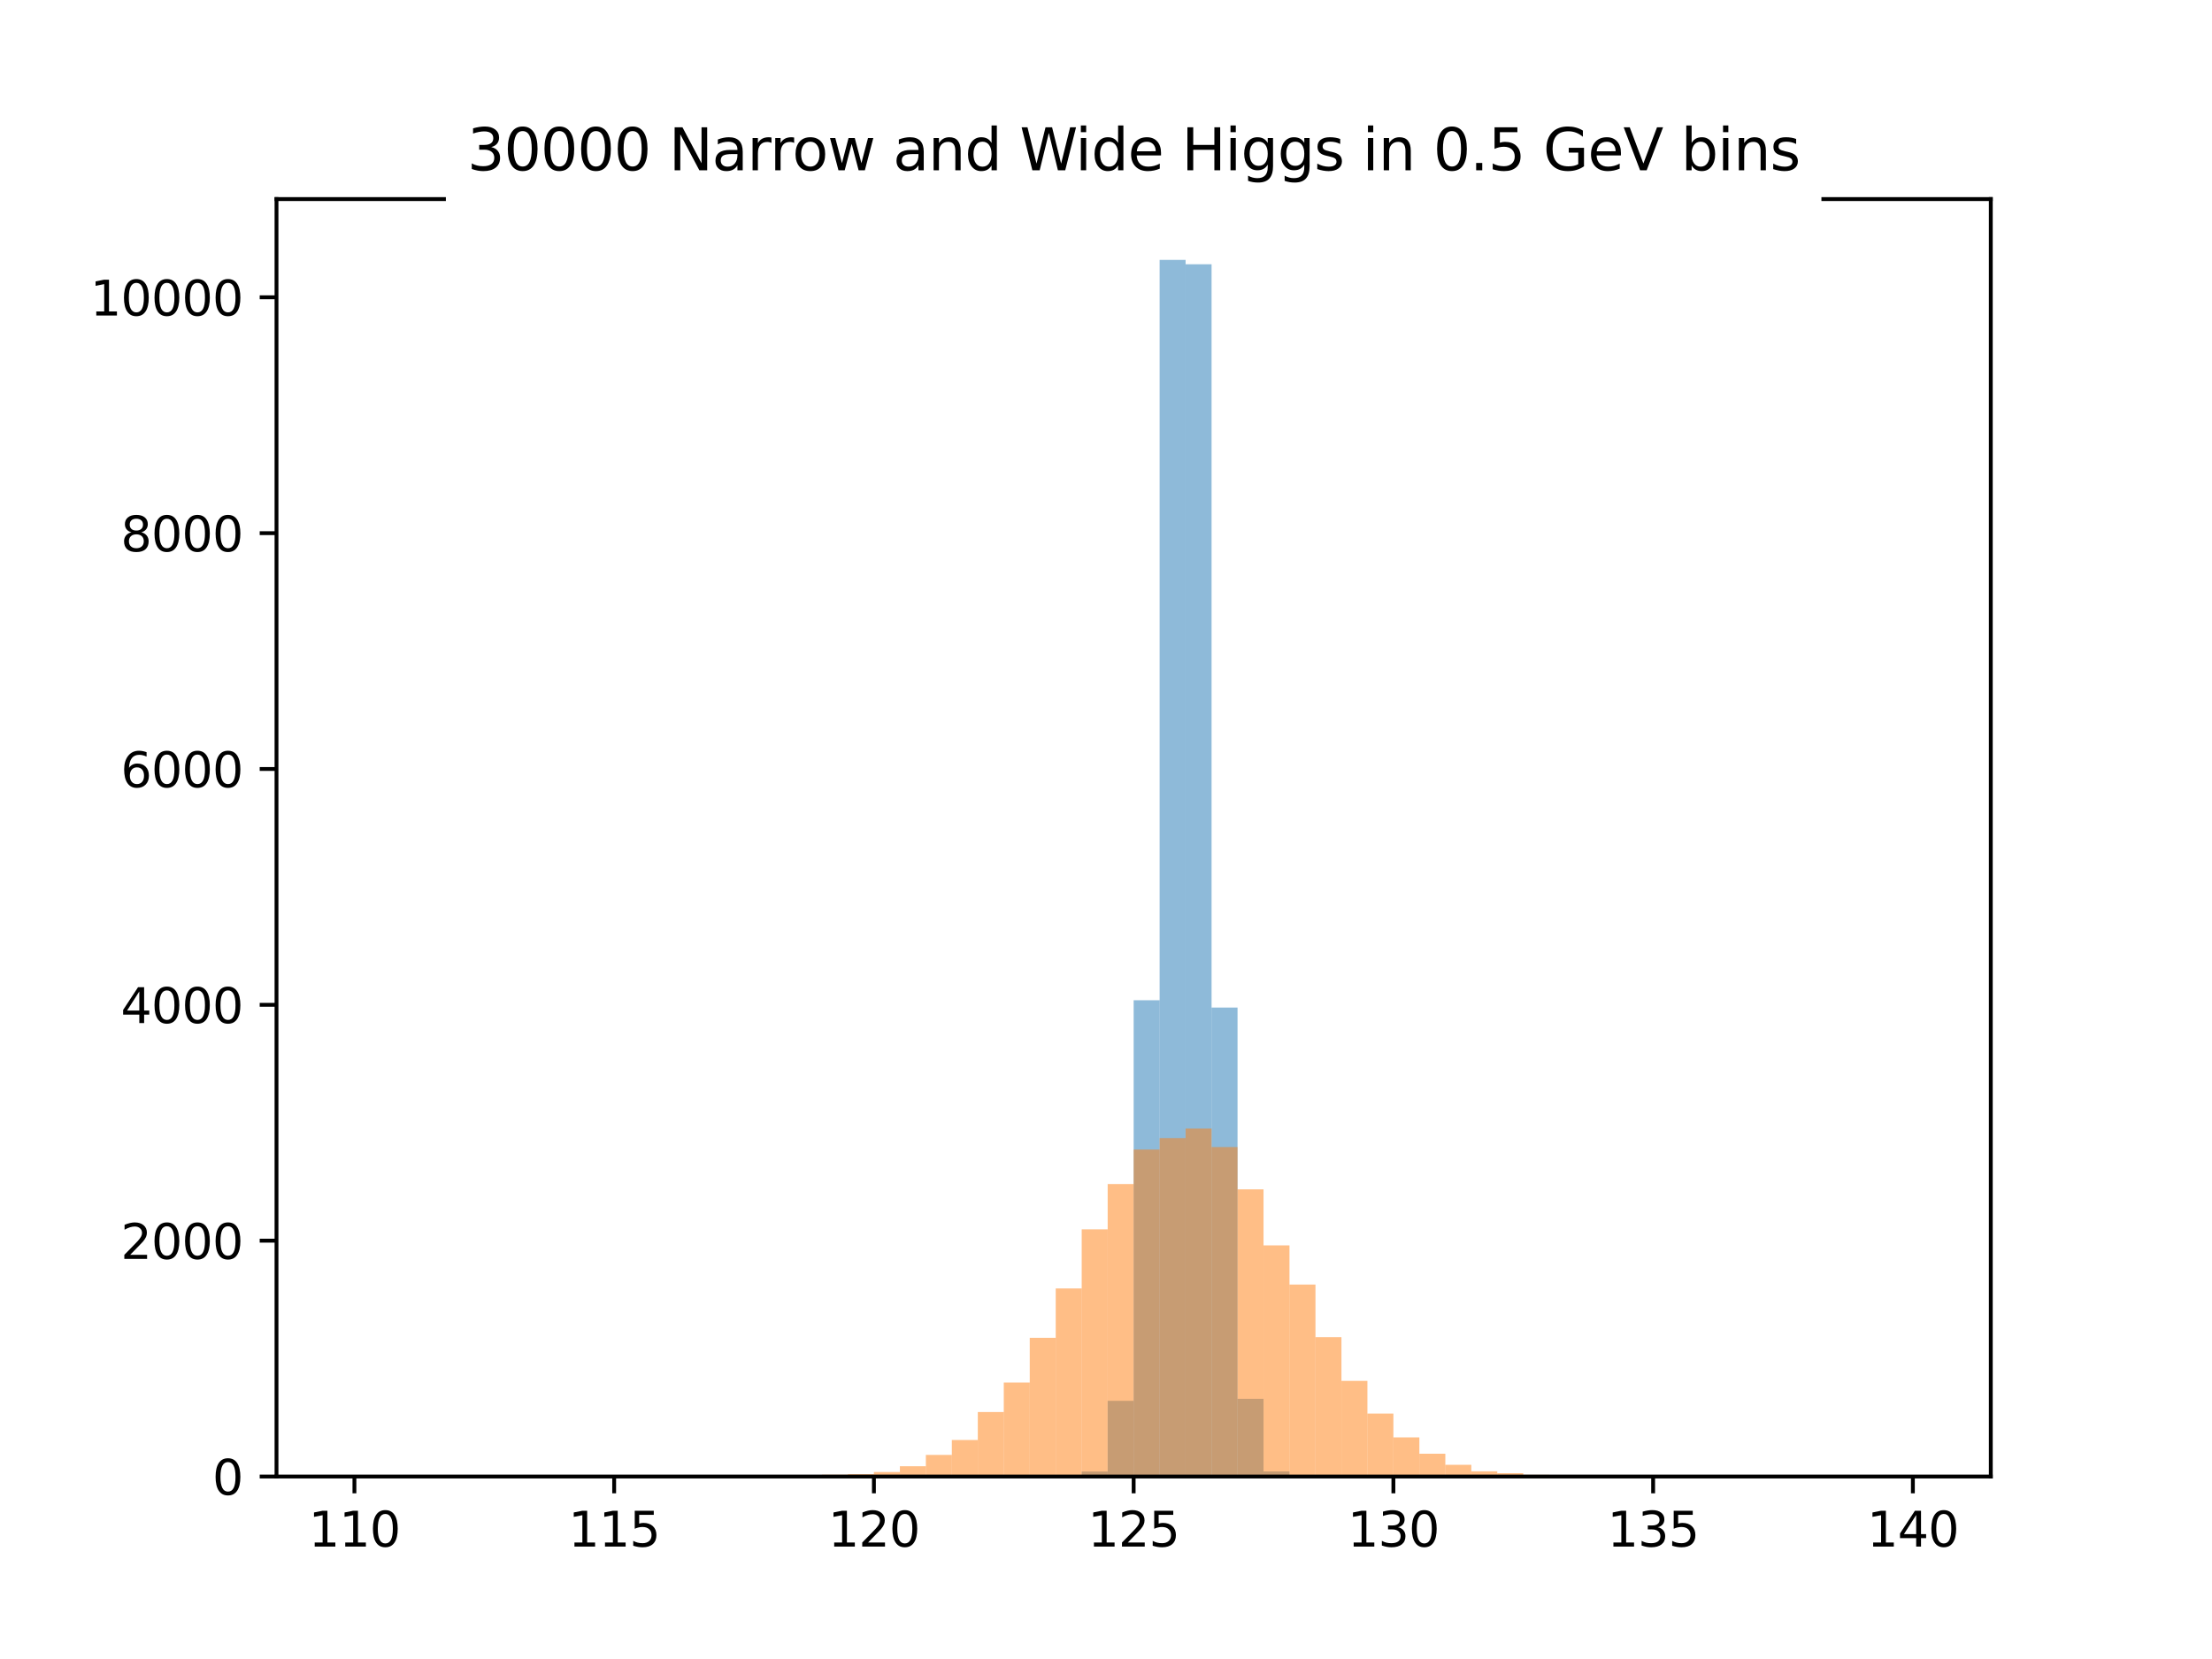 <?xml version="1.0" encoding="utf-8" standalone="no"?>
<!DOCTYPE svg PUBLIC "-//W3C//DTD SVG 1.1//EN"
  "http://www.w3.org/Graphics/SVG/1.1/DTD/svg11.dtd">
<svg xmlns:xlink="http://www.w3.org/1999/xlink" width="460.8pt" height="345.6pt" viewBox="0 0 460.8 345.6" xmlns="http://www.w3.org/2000/svg" version="1.1">
 <defs>
  <style type="text/css">*{stroke-linejoin: round; stroke-linecap: butt}</style>
 </defs>
 <g id="figure_1">
  <g id="patch_1">
   <path d="M 0 345.6 
L 460.8 345.6 
L 460.8 0 
L 0 0 
z
" style="fill: #ffffff"/>
  </g>
  <g id="axes_1">
   <g id="patch_2">
    <path d="M 57.6 307.584 
L 414.72 307.584 
L 414.72 41.472 
L 57.6 41.472 
z
" style="fill: #ffffff"/>
   </g>
   <g id="patch_3">
    <path d="M 73.833 307.584 
L 79.244 307.584 
L 79.244 307.584 
L 73.833 307.584 
z
" clip-path="url(#p33185f71fb)" style="fill: #1f77b4; opacity: 0.5"/>
   </g>
   <g id="patch_4">
    <path d="M 79.244 307.584 
L 84.655 307.584 
L 84.655 307.584 
L 79.244 307.584 
z
" clip-path="url(#p33185f71fb)" style="fill: #1f77b4; opacity: 0.5"/>
   </g>
   <g id="patch_5">
    <path d="M 84.655 307.584 
L 90.065 307.584 
L 90.065 307.584 
L 84.655 307.584 
z
" clip-path="url(#p33185f71fb)" style="fill: #1f77b4; opacity: 0.5"/>
   </g>
   <g id="patch_6">
    <path d="M 90.065 307.584 
L 95.476 307.584 
L 95.476 307.584 
L 90.065 307.584 
z
" clip-path="url(#p33185f71fb)" style="fill: #1f77b4; opacity: 0.5"/>
   </g>
   <g id="patch_7">
    <path d="M 95.476 307.584 
L 100.887 307.584 
L 100.887 307.584 
L 95.476 307.584 
z
" clip-path="url(#p33185f71fb)" style="fill: #1f77b4; opacity: 0.5"/>
   </g>
   <g id="patch_8">
    <path d="M 100.887 307.584 
L 106.298 307.584 
L 106.298 307.584 
L 100.887 307.584 
z
" clip-path="url(#p33185f71fb)" style="fill: #1f77b4; opacity: 0.5"/>
   </g>
   <g id="patch_9">
    <path d="M 106.298 307.584 
L 111.709 307.584 
L 111.709 307.584 
L 106.298 307.584 
z
" clip-path="url(#p33185f71fb)" style="fill: #1f77b4; opacity: 0.5"/>
   </g>
   <g id="patch_10">
    <path d="M 111.709 307.584 
L 117.12 307.584 
L 117.12 307.584 
L 111.709 307.584 
z
" clip-path="url(#p33185f71fb)" style="fill: #1f77b4; opacity: 0.5"/>
   </g>
   <g id="patch_11">
    <path d="M 117.12 307.584 
L 122.531 307.584 
L 122.531 307.584 
L 117.12 307.584 
z
" clip-path="url(#p33185f71fb)" style="fill: #1f77b4; opacity: 0.5"/>
   </g>
   <g id="patch_12">
    <path d="M 122.531 307.584 
L 127.942 307.584 
L 127.942 307.584 
L 122.531 307.584 
z
" clip-path="url(#p33185f71fb)" style="fill: #1f77b4; opacity: 0.5"/>
   </g>
   <g id="patch_13">
    <path d="M 127.942 307.584 
L 133.353 307.584 
L 133.353 307.584 
L 127.942 307.584 
z
" clip-path="url(#p33185f71fb)" style="fill: #1f77b4; opacity: 0.5"/>
   </g>
   <g id="patch_14">
    <path d="M 133.353 307.584 
L 138.764 307.584 
L 138.764 307.584 
L 133.353 307.584 
z
" clip-path="url(#p33185f71fb)" style="fill: #1f77b4; opacity: 0.5"/>
   </g>
   <g id="patch_15">
    <path d="M 138.764 307.584 
L 144.175 307.584 
L 144.175 307.584 
L 138.764 307.584 
z
" clip-path="url(#p33185f71fb)" style="fill: #1f77b4; opacity: 0.5"/>
   </g>
   <g id="patch_16">
    <path d="M 144.175 307.584 
L 149.585 307.584 
L 149.585 307.584 
L 144.175 307.584 
z
" clip-path="url(#p33185f71fb)" style="fill: #1f77b4; opacity: 0.5"/>
   </g>
   <g id="patch_17">
    <path d="M 149.585 307.584 
L 154.996 307.584 
L 154.996 307.584 
L 149.585 307.584 
z
" clip-path="url(#p33185f71fb)" style="fill: #1f77b4; opacity: 0.5"/>
   </g>
   <g id="patch_18">
    <path d="M 154.996 307.584 
L 160.407 307.584 
L 160.407 307.584 
L 154.996 307.584 
z
" clip-path="url(#p33185f71fb)" style="fill: #1f77b4; opacity: 0.5"/>
   </g>
   <g id="patch_19">
    <path d="M 160.407 307.584 
L 165.818 307.584 
L 165.818 307.584 
L 160.407 307.584 
z
" clip-path="url(#p33185f71fb)" style="fill: #1f77b4; opacity: 0.5"/>
   </g>
   <g id="patch_20">
    <path d="M 165.818 307.584 
L 171.229 307.584 
L 171.229 307.584 
L 165.818 307.584 
z
" clip-path="url(#p33185f71fb)" style="fill: #1f77b4; opacity: 0.5"/>
   </g>
   <g id="patch_21">
    <path d="M 171.229 307.584 
L 176.64 307.584 
L 176.64 307.584 
L 171.229 307.584 
z
" clip-path="url(#p33185f71fb)" style="fill: #1f77b4; opacity: 0.5"/>
   </g>
   <g id="patch_22">
    <path d="M 176.64 307.584 
L 182.051 307.584 
L 182.051 307.584 
L 176.64 307.584 
z
" clip-path="url(#p33185f71fb)" style="fill: #1f77b4; opacity: 0.5"/>
   </g>
   <g id="patch_23">
    <path d="M 182.051 307.584 
L 187.462 307.584 
L 187.462 307.584 
L 182.051 307.584 
z
" clip-path="url(#p33185f71fb)" style="fill: #1f77b4; opacity: 0.5"/>
   </g>
   <g id="patch_24">
    <path d="M 187.462 307.584 
L 192.873 307.584 
L 192.873 307.584 
L 187.462 307.584 
z
" clip-path="url(#p33185f71fb)" style="fill: #1f77b4; opacity: 0.5"/>
   </g>
   <g id="patch_25">
    <path d="M 192.873 307.584 
L 198.284 307.584 
L 198.284 307.584 
L 192.873 307.584 
z
" clip-path="url(#p33185f71fb)" style="fill: #1f77b4; opacity: 0.5"/>
   </g>
   <g id="patch_26">
    <path d="M 198.284 307.584 
L 203.695 307.584 
L 203.695 307.584 
L 198.284 307.584 
z
" clip-path="url(#p33185f71fb)" style="fill: #1f77b4; opacity: 0.5"/>
   </g>
   <g id="patch_27">
    <path d="M 203.695 307.584 
L 209.105 307.584 
L 209.105 307.584 
L 203.695 307.584 
z
" clip-path="url(#p33185f71fb)" style="fill: #1f77b4; opacity: 0.5"/>
   </g>
   <g id="patch_28">
    <path d="M 209.105 307.584 
L 214.516 307.584 
L 214.516 307.584 
L 209.105 307.584 
z
" clip-path="url(#p33185f71fb)" style="fill: #1f77b4; opacity: 0.5"/>
   </g>
   <g id="patch_29">
    <path d="M 214.516 307.584 
L 219.927 307.584 
L 219.927 307.584 
L 214.516 307.584 
z
" clip-path="url(#p33185f71fb)" style="fill: #1f77b4; opacity: 0.5"/>
   </g>
   <g id="patch_30">
    <path d="M 219.927 307.584 
L 225.338 307.584 
L 225.338 307.584 
L 219.927 307.584 
z
" clip-path="url(#p33185f71fb)" style="fill: #1f77b4; opacity: 0.5"/>
   </g>
   <g id="patch_31">
    <path d="M 225.338 307.584 
L 230.749 307.584 
L 230.749 306.552 
L 225.338 306.552 
z
" clip-path="url(#p33185f71fb)" style="fill: #1f77b4; opacity: 0.5"/>
   </g>
   <g id="patch_32">
    <path d="M 230.749 307.584 
L 236.16 307.584 
L 236.16 291.813 
L 230.749 291.813 
z
" clip-path="url(#p33185f71fb)" style="fill: #1f77b4; opacity: 0.5"/>
   </g>
   <g id="patch_33">
    <path d="M 236.16 307.584 
L 241.571 307.584 
L 241.571 208.365 
L 236.16 208.365 
z
" clip-path="url(#p33185f71fb)" style="fill: #1f77b4; opacity: 0.5"/>
   </g>
   <g id="patch_34">
    <path d="M 241.571 307.584 
L 246.982 307.584 
L 246.982 54.144 
L 241.571 54.144 
z
" clip-path="url(#p33185f71fb)" style="fill: #1f77b4; opacity: 0.5"/>
   </g>
   <g id="patch_35">
    <path d="M 246.982 307.584 
L 252.393 307.584 
L 252.393 55.053 
L 246.982 55.053 
z
" clip-path="url(#p33185f71fb)" style="fill: #1f77b4; opacity: 0.5"/>
   </g>
   <g id="patch_36">
    <path d="M 252.393 307.584 
L 257.804 307.584 
L 257.804 209.888 
L 252.393 209.888 
z
" clip-path="url(#p33185f71fb)" style="fill: #1f77b4; opacity: 0.5"/>
   </g>
   <g id="patch_37">
    <path d="M 257.804 307.584 
L 263.215 307.584 
L 263.215 291.395 
L 257.804 291.395 
z
" clip-path="url(#p33185f71fb)" style="fill: #1f77b4; opacity: 0.5"/>
   </g>
   <g id="patch_38">
    <path d="M 263.215 307.584 
L 268.625 307.584 
L 268.625 306.528 
L 263.215 306.528 
z
" clip-path="url(#p33185f71fb)" style="fill: #1f77b4; opacity: 0.5"/>
   </g>
   <g id="patch_39">
    <path d="M 268.625 307.584 
L 274.036 307.584 
L 274.036 307.559 
L 268.625 307.559 
z
" clip-path="url(#p33185f71fb)" style="fill: #1f77b4; opacity: 0.5"/>
   </g>
   <g id="patch_40">
    <path d="M 274.036 307.584 
L 279.447 307.584 
L 279.447 307.584 
L 274.036 307.584 
z
" clip-path="url(#p33185f71fb)" style="fill: #1f77b4; opacity: 0.5"/>
   </g>
   <g id="patch_41">
    <path d="M 279.447 307.584 
L 284.858 307.584 
L 284.858 307.584 
L 279.447 307.584 
z
" clip-path="url(#p33185f71fb)" style="fill: #1f77b4; opacity: 0.5"/>
   </g>
   <g id="patch_42">
    <path d="M 284.858 307.584 
L 290.269 307.584 
L 290.269 307.584 
L 284.858 307.584 
z
" clip-path="url(#p33185f71fb)" style="fill: #1f77b4; opacity: 0.5"/>
   </g>
   <g id="patch_43">
    <path d="M 290.269 307.584 
L 295.68 307.584 
L 295.68 307.584 
L 290.269 307.584 
z
" clip-path="url(#p33185f71fb)" style="fill: #1f77b4; opacity: 0.5"/>
   </g>
   <g id="patch_44">
    <path d="M 295.68 307.584 
L 301.091 307.584 
L 301.091 307.584 
L 295.68 307.584 
z
" clip-path="url(#p33185f71fb)" style="fill: #1f77b4; opacity: 0.5"/>
   </g>
   <g id="patch_45">
    <path d="M 301.091 307.584 
L 306.502 307.584 
L 306.502 307.584 
L 301.091 307.584 
z
" clip-path="url(#p33185f71fb)" style="fill: #1f77b4; opacity: 0.5"/>
   </g>
   <g id="patch_46">
    <path d="M 306.502 307.584 
L 311.913 307.584 
L 311.913 307.584 
L 306.502 307.584 
z
" clip-path="url(#p33185f71fb)" style="fill: #1f77b4; opacity: 0.5"/>
   </g>
   <g id="patch_47">
    <path d="M 311.913 307.584 
L 317.324 307.584 
L 317.324 307.584 
L 311.913 307.584 
z
" clip-path="url(#p33185f71fb)" style="fill: #1f77b4; opacity: 0.5"/>
   </g>
   <g id="patch_48">
    <path d="M 317.324 307.584 
L 322.735 307.584 
L 322.735 307.584 
L 317.324 307.584 
z
" clip-path="url(#p33185f71fb)" style="fill: #1f77b4; opacity: 0.5"/>
   </g>
   <g id="patch_49">
    <path d="M 322.735 307.584 
L 328.145 307.584 
L 328.145 307.584 
L 322.735 307.584 
z
" clip-path="url(#p33185f71fb)" style="fill: #1f77b4; opacity: 0.5"/>
   </g>
   <g id="patch_50">
    <path d="M 328.145 307.584 
L 333.556 307.584 
L 333.556 307.584 
L 328.145 307.584 
z
" clip-path="url(#p33185f71fb)" style="fill: #1f77b4; opacity: 0.5"/>
   </g>
   <g id="patch_51">
    <path d="M 333.556 307.584 
L 338.967 307.584 
L 338.967 307.584 
L 333.556 307.584 
z
" clip-path="url(#p33185f71fb)" style="fill: #1f77b4; opacity: 0.5"/>
   </g>
   <g id="patch_52">
    <path d="M 338.967 307.584 
L 344.378 307.584 
L 344.378 307.584 
L 338.967 307.584 
z
" clip-path="url(#p33185f71fb)" style="fill: #1f77b4; opacity: 0.5"/>
   </g>
   <g id="patch_53">
    <path d="M 344.378 307.584 
L 349.789 307.584 
L 349.789 307.584 
L 344.378 307.584 
z
" clip-path="url(#p33185f71fb)" style="fill: #1f77b4; opacity: 0.5"/>
   </g>
   <g id="patch_54">
    <path d="M 349.789 307.584 
L 355.2 307.584 
L 355.2 307.584 
L 349.789 307.584 
z
" clip-path="url(#p33185f71fb)" style="fill: #1f77b4; opacity: 0.5"/>
   </g>
   <g id="patch_55">
    <path d="M 355.2 307.584 
L 360.611 307.584 
L 360.611 307.584 
L 355.2 307.584 
z
" clip-path="url(#p33185f71fb)" style="fill: #1f77b4; opacity: 0.5"/>
   </g>
   <g id="patch_56">
    <path d="M 360.611 307.584 
L 366.022 307.584 
L 366.022 307.584 
L 360.611 307.584 
z
" clip-path="url(#p33185f71fb)" style="fill: #1f77b4; opacity: 0.5"/>
   </g>
   <g id="patch_57">
    <path d="M 366.022 307.584 
L 371.433 307.584 
L 371.433 307.584 
L 366.022 307.584 
z
" clip-path="url(#p33185f71fb)" style="fill: #1f77b4; opacity: 0.5"/>
   </g>
   <g id="patch_58">
    <path d="M 371.433 307.584 
L 376.844 307.584 
L 376.844 307.584 
L 371.433 307.584 
z
" clip-path="url(#p33185f71fb)" style="fill: #1f77b4; opacity: 0.5"/>
   </g>
   <g id="patch_59">
    <path d="M 376.844 307.584 
L 382.255 307.584 
L 382.255 307.584 
L 376.844 307.584 
z
" clip-path="url(#p33185f71fb)" style="fill: #1f77b4; opacity: 0.5"/>
   </g>
   <g id="patch_60">
    <path d="M 382.255 307.584 
L 387.665 307.584 
L 387.665 307.584 
L 382.255 307.584 
z
" clip-path="url(#p33185f71fb)" style="fill: #1f77b4; opacity: 0.5"/>
   </g>
   <g id="patch_61">
    <path d="M 387.665 307.584 
L 393.076 307.584 
L 393.076 307.584 
L 387.665 307.584 
z
" clip-path="url(#p33185f71fb)" style="fill: #1f77b4; opacity: 0.5"/>
   </g>
   <g id="patch_62">
    <path d="M 393.076 307.584 
L 398.487 307.584 
L 398.487 307.584 
L 393.076 307.584 
z
" clip-path="url(#p33185f71fb)" style="fill: #1f77b4; opacity: 0.5"/>
   </g>
   <g id="patch_63">
    <path d="M 73.833 307.584 
L 79.244 307.584 
L 79.244 307.584 
L 73.833 307.584 
z
" clip-path="url(#p33185f71fb)" style="fill: #ff7f0e; opacity: 0.5"/>
   </g>
   <g id="patch_64">
    <path d="M 79.244 307.584 
L 84.655 307.584 
L 84.655 307.584 
L 79.244 307.584 
z
" clip-path="url(#p33185f71fb)" style="fill: #ff7f0e; opacity: 0.5"/>
   </g>
   <g id="patch_65">
    <path d="M 84.655 307.584 
L 90.065 307.584 
L 90.065 307.584 
L 84.655 307.584 
z
" clip-path="url(#p33185f71fb)" style="fill: #ff7f0e; opacity: 0.5"/>
   </g>
   <g id="patch_66">
    <path d="M 90.065 307.584 
L 95.476 307.584 
L 95.476 307.584 
L 90.065 307.584 
z
" clip-path="url(#p33185f71fb)" style="fill: #ff7f0e; opacity: 0.5"/>
   </g>
   <g id="patch_67">
    <path d="M 95.476 307.584 
L 100.887 307.584 
L 100.887 307.584 
L 95.476 307.584 
z
" clip-path="url(#p33185f71fb)" style="fill: #ff7f0e; opacity: 0.5"/>
   </g>
   <g id="patch_68">
    <path d="M 100.887 307.584 
L 106.298 307.584 
L 106.298 307.584 
L 100.887 307.584 
z
" clip-path="url(#p33185f71fb)" style="fill: #ff7f0e; opacity: 0.5"/>
   </g>
   <g id="patch_69">
    <path d="M 106.298 307.584 
L 111.709 307.584 
L 111.709 307.584 
L 106.298 307.584 
z
" clip-path="url(#p33185f71fb)" style="fill: #ff7f0e; opacity: 0.5"/>
   </g>
   <g id="patch_70">
    <path d="M 111.709 307.584 
L 117.12 307.584 
L 117.12 307.584 
L 111.709 307.584 
z
" clip-path="url(#p33185f71fb)" style="fill: #ff7f0e; opacity: 0.5"/>
   </g>
   <g id="patch_71">
    <path d="M 117.12 307.584 
L 122.531 307.584 
L 122.531 307.584 
L 117.12 307.584 
z
" clip-path="url(#p33185f71fb)" style="fill: #ff7f0e; opacity: 0.5"/>
   </g>
   <g id="patch_72">
    <path d="M 122.531 307.584 
L 127.942 307.584 
L 127.942 307.584 
L 122.531 307.584 
z
" clip-path="url(#p33185f71fb)" style="fill: #ff7f0e; opacity: 0.5"/>
   </g>
   <g id="patch_73">
    <path d="M 127.942 307.584 
L 133.353 307.584 
L 133.353 307.584 
L 127.942 307.584 
z
" clip-path="url(#p33185f71fb)" style="fill: #ff7f0e; opacity: 0.5"/>
   </g>
   <g id="patch_74">
    <path d="M 133.353 307.584 
L 138.764 307.584 
L 138.764 307.584 
L 133.353 307.584 
z
" clip-path="url(#p33185f71fb)" style="fill: #ff7f0e; opacity: 0.5"/>
   </g>
   <g id="patch_75">
    <path d="M 138.764 307.584 
L 144.175 307.584 
L 144.175 307.584 
L 138.764 307.584 
z
" clip-path="url(#p33185f71fb)" style="fill: #ff7f0e; opacity: 0.5"/>
   </g>
   <g id="patch_76">
    <path d="M 144.175 307.584 
L 149.585 307.584 
L 149.585 307.584 
L 144.175 307.584 
z
" clip-path="url(#p33185f71fb)" style="fill: #ff7f0e; opacity: 0.5"/>
   </g>
   <g id="patch_77">
    <path d="M 149.585 307.584 
L 154.996 307.584 
L 154.996 307.584 
L 149.585 307.584 
z
" clip-path="url(#p33185f71fb)" style="fill: #ff7f0e; opacity: 0.5"/>
   </g>
   <g id="patch_78">
    <path d="M 154.996 307.584 
L 160.407 307.584 
L 160.407 307.584 
L 154.996 307.584 
z
" clip-path="url(#p33185f71fb)" style="fill: #ff7f0e; opacity: 0.5"/>
   </g>
   <g id="patch_79">
    <path d="M 160.407 307.584 
L 165.818 307.584 
L 165.818 307.584 
L 160.407 307.584 
z
" clip-path="url(#p33185f71fb)" style="fill: #ff7f0e; opacity: 0.5"/>
   </g>
   <g id="patch_80">
    <path d="M 165.818 307.584 
L 171.229 307.584 
L 171.229 307.535 
L 165.818 307.535 
z
" clip-path="url(#p33185f71fb)" style="fill: #ff7f0e; opacity: 0.5"/>
   </g>
   <g id="patch_81">
    <path d="M 171.229 307.584 
L 176.64 307.584 
L 176.64 307.216 
L 171.229 307.216 
z
" clip-path="url(#p33185f71fb)" style="fill: #ff7f0e; opacity: 0.5"/>
   </g>
   <g id="patch_82">
    <path d="M 176.64 307.584 
L 182.051 307.584 
L 182.051 307.093 
L 176.64 307.093 
z
" clip-path="url(#p33185f71fb)" style="fill: #ff7f0e; opacity: 0.5"/>
   </g>
   <g id="patch_83">
    <path d="M 182.051 307.584 
L 187.462 307.584 
L 187.462 306.651 
L 182.051 306.651 
z
" clip-path="url(#p33185f71fb)" style="fill: #ff7f0e; opacity: 0.5"/>
   </g>
   <g id="patch_84">
    <path d="M 187.462 307.584 
L 192.873 307.584 
L 192.873 305.447 
L 187.462 305.447 
z
" clip-path="url(#p33185f71fb)" style="fill: #ff7f0e; opacity: 0.5"/>
   </g>
   <g id="patch_85">
    <path d="M 192.873 307.584 
L 198.284 307.584 
L 198.284 303.089 
L 192.873 303.089 
z
" clip-path="url(#p33185f71fb)" style="fill: #ff7f0e; opacity: 0.5"/>
   </g>
   <g id="patch_86">
    <path d="M 198.284 307.584 
L 203.695 307.584 
L 203.695 299.969 
L 198.284 299.969 
z
" clip-path="url(#p33185f71fb)" style="fill: #ff7f0e; opacity: 0.5"/>
   </g>
   <g id="patch_87">
    <path d="M 203.695 307.584 
L 209.105 307.584 
L 209.105 294.147 
L 203.695 294.147 
z
" clip-path="url(#p33185f71fb)" style="fill: #ff7f0e; opacity: 0.5"/>
   </g>
   <g id="patch_88">
    <path d="M 209.105 307.584 
L 214.516 307.584 
L 214.516 288.005 
L 209.105 288.005 
z
" clip-path="url(#p33185f71fb)" style="fill: #ff7f0e; opacity: 0.5"/>
   </g>
   <g id="patch_89">
    <path d="M 214.516 307.584 
L 219.927 307.584 
L 219.927 278.695 
L 214.516 278.695 
z
" clip-path="url(#p33185f71fb)" style="fill: #ff7f0e; opacity: 0.5"/>
   </g>
   <g id="patch_90">
    <path d="M 219.927 307.584 
L 225.338 307.584 
L 225.338 268.402 
L 219.927 268.402 
z
" clip-path="url(#p33185f71fb)" style="fill: #ff7f0e; opacity: 0.5"/>
   </g>
   <g id="patch_91">
    <path d="M 225.338 307.584 
L 230.749 307.584 
L 230.749 256.095 
L 225.338 256.095 
z
" clip-path="url(#p33185f71fb)" style="fill: #ff7f0e; opacity: 0.5"/>
   </g>
   <g id="patch_92">
    <path d="M 230.749 307.584 
L 236.16 307.584 
L 236.16 246.662 
L 230.749 246.662 
z
" clip-path="url(#p33185f71fb)" style="fill: #ff7f0e; opacity: 0.5"/>
   </g>
   <g id="patch_93">
    <path d="M 236.16 307.584 
L 241.571 307.584 
L 241.571 239.464 
L 236.16 239.464 
z
" clip-path="url(#p33185f71fb)" style="fill: #ff7f0e; opacity: 0.5"/>
   </g>
   <g id="patch_94">
    <path d="M 241.571 307.584 
L 246.982 307.584 
L 246.982 237.082 
L 241.571 237.082 
z
" clip-path="url(#p33185f71fb)" style="fill: #ff7f0e; opacity: 0.5"/>
   </g>
   <g id="patch_95">
    <path d="M 246.982 307.584 
L 252.393 307.584 
L 252.393 235.092 
L 246.982 235.092 
z
" clip-path="url(#p33185f71fb)" style="fill: #ff7f0e; opacity: 0.5"/>
   </g>
   <g id="patch_96">
    <path d="M 252.393 307.584 
L 257.804 307.584 
L 257.804 238.949 
L 252.393 238.949 
z
" clip-path="url(#p33185f71fb)" style="fill: #ff7f0e; opacity: 0.5"/>
   </g>
   <g id="patch_97">
    <path d="M 257.804 307.584 
L 263.215 307.584 
L 263.215 247.768 
L 257.804 247.768 
z
" clip-path="url(#p33185f71fb)" style="fill: #ff7f0e; opacity: 0.5"/>
   </g>
   <g id="patch_98">
    <path d="M 263.215 307.584 
L 268.625 307.584 
L 268.625 259.436 
L 263.215 259.436 
z
" clip-path="url(#p33185f71fb)" style="fill: #ff7f0e; opacity: 0.5"/>
   </g>
   <g id="patch_99">
    <path d="M 268.625 307.584 
L 274.036 307.584 
L 274.036 267.592 
L 268.625 267.592 
z
" clip-path="url(#p33185f71fb)" style="fill: #ff7f0e; opacity: 0.5"/>
   </g>
   <g id="patch_100">
    <path d="M 274.036 307.584 
L 279.447 307.584 
L 279.447 278.548 
L 274.036 278.548 
z
" clip-path="url(#p33185f71fb)" style="fill: #ff7f0e; opacity: 0.5"/>
   </g>
   <g id="patch_101">
    <path d="M 279.447 307.584 
L 284.858 307.584 
L 284.858 287.662 
L 279.447 287.662 
z
" clip-path="url(#p33185f71fb)" style="fill: #ff7f0e; opacity: 0.5"/>
   </g>
   <g id="patch_102">
    <path d="M 284.858 307.584 
L 290.269 307.584 
L 290.269 294.466 
L 284.858 294.466 
z
" clip-path="url(#p33185f71fb)" style="fill: #ff7f0e; opacity: 0.5"/>
   </g>
   <g id="patch_103">
    <path d="M 290.269 307.584 
L 295.68 307.584 
L 295.68 299.428 
L 290.269 299.428 
z
" clip-path="url(#p33185f71fb)" style="fill: #ff7f0e; opacity: 0.5"/>
   </g>
   <g id="patch_104">
    <path d="M 295.68 307.584 
L 301.091 307.584 
L 301.091 302.843 
L 295.68 302.843 
z
" clip-path="url(#p33185f71fb)" style="fill: #ff7f0e; opacity: 0.5"/>
   </g>
   <g id="patch_105">
    <path d="M 301.091 307.584 
L 306.502 307.584 
L 306.502 305.152 
L 301.091 305.152 
z
" clip-path="url(#p33185f71fb)" style="fill: #ff7f0e; opacity: 0.5"/>
   </g>
   <g id="patch_106">
    <path d="M 306.502 307.584 
L 311.913 307.584 
L 311.913 306.503 
L 306.502 306.503 
z
" clip-path="url(#p33185f71fb)" style="fill: #ff7f0e; opacity: 0.5"/>
   </g>
   <g id="patch_107">
    <path d="M 311.913 307.584 
L 317.324 307.584 
L 317.324 306.896 
L 311.913 306.896 
z
" clip-path="url(#p33185f71fb)" style="fill: #ff7f0e; opacity: 0.5"/>
   </g>
   <g id="patch_108">
    <path d="M 317.324 307.584 
L 322.735 307.584 
L 322.735 307.24 
L 317.324 307.24 
z
" clip-path="url(#p33185f71fb)" style="fill: #ff7f0e; opacity: 0.5"/>
   </g>
   <g id="patch_109">
    <path d="M 322.735 307.584 
L 328.145 307.584 
L 328.145 307.535 
L 322.735 307.535 
z
" clip-path="url(#p33185f71fb)" style="fill: #ff7f0e; opacity: 0.5"/>
   </g>
   <g id="patch_110">
    <path d="M 328.145 307.584 
L 333.556 307.584 
L 333.556 307.535 
L 328.145 307.535 
z
" clip-path="url(#p33185f71fb)" style="fill: #ff7f0e; opacity: 0.5"/>
   </g>
   <g id="patch_111">
    <path d="M 333.556 307.584 
L 338.967 307.584 
L 338.967 307.584 
L 333.556 307.584 
z
" clip-path="url(#p33185f71fb)" style="fill: #ff7f0e; opacity: 0.5"/>
   </g>
   <g id="patch_112">
    <path d="M 338.967 307.584 
L 344.378 307.584 
L 344.378 307.535 
L 338.967 307.535 
z
" clip-path="url(#p33185f71fb)" style="fill: #ff7f0e; opacity: 0.5"/>
   </g>
   <g id="patch_113">
    <path d="M 344.378 307.584 
L 349.789 307.584 
L 349.789 307.584 
L 344.378 307.584 
z
" clip-path="url(#p33185f71fb)" style="fill: #ff7f0e; opacity: 0.5"/>
   </g>
   <g id="patch_114">
    <path d="M 349.789 307.584 
L 355.2 307.584 
L 355.2 307.584 
L 349.789 307.584 
z
" clip-path="url(#p33185f71fb)" style="fill: #ff7f0e; opacity: 0.5"/>
   </g>
   <g id="patch_115">
    <path d="M 355.2 307.584 
L 360.611 307.584 
L 360.611 307.584 
L 355.2 307.584 
z
" clip-path="url(#p33185f71fb)" style="fill: #ff7f0e; opacity: 0.5"/>
   </g>
   <g id="patch_116">
    <path d="M 360.611 307.584 
L 366.022 307.584 
L 366.022 307.584 
L 360.611 307.584 
z
" clip-path="url(#p33185f71fb)" style="fill: #ff7f0e; opacity: 0.5"/>
   </g>
   <g id="patch_117">
    <path d="M 366.022 307.584 
L 371.433 307.584 
L 371.433 307.584 
L 366.022 307.584 
z
" clip-path="url(#p33185f71fb)" style="fill: #ff7f0e; opacity: 0.5"/>
   </g>
   <g id="patch_118">
    <path d="M 371.433 307.584 
L 376.844 307.584 
L 376.844 307.584 
L 371.433 307.584 
z
" clip-path="url(#p33185f71fb)" style="fill: #ff7f0e; opacity: 0.5"/>
   </g>
   <g id="patch_119">
    <path d="M 376.844 307.584 
L 382.255 307.584 
L 382.255 307.584 
L 376.844 307.584 
z
" clip-path="url(#p33185f71fb)" style="fill: #ff7f0e; opacity: 0.5"/>
   </g>
   <g id="patch_120">
    <path d="M 382.255 307.584 
L 387.665 307.584 
L 387.665 307.584 
L 382.255 307.584 
z
" clip-path="url(#p33185f71fb)" style="fill: #ff7f0e; opacity: 0.5"/>
   </g>
   <g id="patch_121">
    <path d="M 387.665 307.584 
L 393.076 307.584 
L 393.076 307.584 
L 387.665 307.584 
z
" clip-path="url(#p33185f71fb)" style="fill: #ff7f0e; opacity: 0.5"/>
   </g>
   <g id="patch_122">
    <path d="M 393.076 307.584 
L 398.487 307.584 
L 398.487 307.584 
L 393.076 307.584 
z
" clip-path="url(#p33185f71fb)" style="fill: #ff7f0e; opacity: 0.5"/>
   </g>
   <g id="matplotlib.axis_1">
    <g id="xtick_1">
     <g id="line2d_1">
      <defs>
       <path id="macf34b57cc" d="M 0 0 
L 0 3.5 
" style="stroke: #000000; stroke-width: 0.8"/>
      </defs>
      <g>
       <use xlink:href="#macf34b57cc" x="73.833" y="307.584" style="stroke: #000000; stroke-width: 0.8"/>
      </g>
     </g>
     <g id="text_1">
      <!-- 110 -->
      <g transform="translate(64.289 322.182)scale(0.1 -0.1)">
       <defs>
        <path id="DejaVuSans-31" d="M 794 531 
L 1825 531 
L 1825 4091 
L 703 3866 
L 703 4441 
L 1819 4666 
L 2450 4666 
L 2450 531 
L 3481 531 
L 3481 0 
L 794 0 
L 794 531 
z
" transform="scale(0.016)"/>
        <path id="DejaVuSans-30" d="M 2034 4250 
Q 1547 4250 1301 3770 
Q 1056 3291 1056 2328 
Q 1056 1369 1301 889 
Q 1547 409 2034 409 
Q 2525 409 2770 889 
Q 3016 1369 3016 2328 
Q 3016 3291 2770 3770 
Q 2525 4250 2034 4250 
z
M 2034 4750 
Q 2819 4750 3233 4129 
Q 3647 3509 3647 2328 
Q 3647 1150 3233 529 
Q 2819 -91 2034 -91 
Q 1250 -91 836 529 
Q 422 1150 422 2328 
Q 422 3509 836 4129 
Q 1250 4750 2034 4750 
z
" transform="scale(0.016)"/>
       </defs>
       <use xlink:href="#DejaVuSans-31"/>
       <use xlink:href="#DejaVuSans-31" x="63.623"/>
       <use xlink:href="#DejaVuSans-30" x="127.246"/>
      </g>
     </g>
    </g>
    <g id="xtick_2">
     <g id="line2d_2">
      <g>
       <use xlink:href="#macf34b57cc" x="127.942" y="307.584" style="stroke: #000000; stroke-width: 0.8"/>
      </g>
     </g>
     <g id="text_2">
      <!-- 115 -->
      <g transform="translate(118.398 322.182)scale(0.1 -0.1)">
       <defs>
        <path id="DejaVuSans-35" d="M 691 4666 
L 3169 4666 
L 3169 4134 
L 1269 4134 
L 1269 2991 
Q 1406 3038 1543 3061 
Q 1681 3084 1819 3084 
Q 2600 3084 3056 2656 
Q 3513 2228 3513 1497 
Q 3513 744 3044 326 
Q 2575 -91 1722 -91 
Q 1428 -91 1123 -41 
Q 819 9 494 109 
L 494 744 
Q 775 591 1075 516 
Q 1375 441 1709 441 
Q 2250 441 2565 725 
Q 2881 1009 2881 1497 
Q 2881 1984 2565 2268 
Q 2250 2553 1709 2553 
Q 1456 2553 1204 2497 
Q 953 2441 691 2322 
L 691 4666 
z
" transform="scale(0.016)"/>
       </defs>
       <use xlink:href="#DejaVuSans-31"/>
       <use xlink:href="#DejaVuSans-31" x="63.623"/>
       <use xlink:href="#DejaVuSans-35" x="127.246"/>
      </g>
     </g>
    </g>
    <g id="xtick_3">
     <g id="line2d_3">
      <g>
       <use xlink:href="#macf34b57cc" x="182.051" y="307.584" style="stroke: #000000; stroke-width: 0.8"/>
      </g>
     </g>
     <g id="text_3">
      <!-- 120 -->
      <g transform="translate(172.507 322.182)scale(0.1 -0.1)">
       <defs>
        <path id="DejaVuSans-32" d="M 1228 531 
L 3431 531 
L 3431 0 
L 469 0 
L 469 531 
Q 828 903 1448 1529 
Q 2069 2156 2228 2338 
Q 2531 2678 2651 2914 
Q 2772 3150 2772 3378 
Q 2772 3750 2511 3984 
Q 2250 4219 1831 4219 
Q 1534 4219 1204 4116 
Q 875 4013 500 3803 
L 500 4441 
Q 881 4594 1212 4672 
Q 1544 4750 1819 4750 
Q 2544 4750 2975 4387 
Q 3406 4025 3406 3419 
Q 3406 3131 3298 2873 
Q 3191 2616 2906 2266 
Q 2828 2175 2409 1742 
Q 1991 1309 1228 531 
z
" transform="scale(0.016)"/>
       </defs>
       <use xlink:href="#DejaVuSans-31"/>
       <use xlink:href="#DejaVuSans-32" x="63.623"/>
       <use xlink:href="#DejaVuSans-30" x="127.246"/>
      </g>
     </g>
    </g>
    <g id="xtick_4">
     <g id="line2d_4">
      <g>
       <use xlink:href="#macf34b57cc" x="236.16" y="307.584" style="stroke: #000000; stroke-width: 0.8"/>
      </g>
     </g>
     <g id="text_4">
      <!-- 125 -->
      <g transform="translate(226.616 322.182)scale(0.1 -0.1)">
       <use xlink:href="#DejaVuSans-31"/>
       <use xlink:href="#DejaVuSans-32" x="63.623"/>
       <use xlink:href="#DejaVuSans-35" x="127.246"/>
      </g>
     </g>
    </g>
    <g id="xtick_5">
     <g id="line2d_5">
      <g>
       <use xlink:href="#macf34b57cc" x="290.269" y="307.584" style="stroke: #000000; stroke-width: 0.8"/>
      </g>
     </g>
     <g id="text_5">
      <!-- 130 -->
      <g transform="translate(280.725 322.182)scale(0.1 -0.1)">
       <defs>
        <path id="DejaVuSans-33" d="M 2597 2516 
Q 3050 2419 3304 2112 
Q 3559 1806 3559 1356 
Q 3559 666 3084 287 
Q 2609 -91 1734 -91 
Q 1441 -91 1130 -33 
Q 819 25 488 141 
L 488 750 
Q 750 597 1062 519 
Q 1375 441 1716 441 
Q 2309 441 2620 675 
Q 2931 909 2931 1356 
Q 2931 1769 2642 2001 
Q 2353 2234 1838 2234 
L 1294 2234 
L 1294 2753 
L 1863 2753 
Q 2328 2753 2575 2939 
Q 2822 3125 2822 3475 
Q 2822 3834 2567 4026 
Q 2313 4219 1838 4219 
Q 1578 4219 1281 4162 
Q 984 4106 628 3988 
L 628 4550 
Q 988 4650 1302 4700 
Q 1616 4750 1894 4750 
Q 2613 4750 3031 4423 
Q 3450 4097 3450 3541 
Q 3450 3153 3228 2886 
Q 3006 2619 2597 2516 
z
" transform="scale(0.016)"/>
       </defs>
       <use xlink:href="#DejaVuSans-31"/>
       <use xlink:href="#DejaVuSans-33" x="63.623"/>
       <use xlink:href="#DejaVuSans-30" x="127.246"/>
      </g>
     </g>
    </g>
    <g id="xtick_6">
     <g id="line2d_6">
      <g>
       <use xlink:href="#macf34b57cc" x="344.378" y="307.584" style="stroke: #000000; stroke-width: 0.8"/>
      </g>
     </g>
     <g id="text_6">
      <!-- 135 -->
      <g transform="translate(334.834 322.182)scale(0.1 -0.1)">
       <use xlink:href="#DejaVuSans-31"/>
       <use xlink:href="#DejaVuSans-33" x="63.623"/>
       <use xlink:href="#DejaVuSans-35" x="127.246"/>
      </g>
     </g>
    </g>
    <g id="xtick_7">
     <g id="line2d_7">
      <g>
       <use xlink:href="#macf34b57cc" x="398.487" y="307.584" style="stroke: #000000; stroke-width: 0.8"/>
      </g>
     </g>
     <g id="text_7">
      <!-- 140 -->
      <g transform="translate(388.944 322.182)scale(0.1 -0.1)">
       <defs>
        <path id="DejaVuSans-34" d="M 2419 4116 
L 825 1625 
L 2419 1625 
L 2419 4116 
z
M 2253 4666 
L 3047 4666 
L 3047 1625 
L 3713 1625 
L 3713 1100 
L 3047 1100 
L 3047 0 
L 2419 0 
L 2419 1100 
L 313 1100 
L 313 1709 
L 2253 4666 
z
" transform="scale(0.016)"/>
       </defs>
       <use xlink:href="#DejaVuSans-31"/>
       <use xlink:href="#DejaVuSans-34" x="63.623"/>
       <use xlink:href="#DejaVuSans-30" x="127.246"/>
      </g>
     </g>
    </g>
   </g>
   <g id="matplotlib.axis_2">
    <g id="ytick_1">
     <g id="line2d_8">
      <defs>
       <path id="mf7fef607ec" d="M 0 0 
L -3.5 0 
" style="stroke: #000000; stroke-width: 0.8"/>
      </defs>
      <g>
       <use xlink:href="#mf7fef607ec" x="57.6" y="307.584" style="stroke: #000000; stroke-width: 0.8"/>
      </g>
     </g>
     <g id="text_8">
      <!-- 0 -->
      <g transform="translate(44.237 311.383)scale(0.1 -0.1)">
       <use xlink:href="#DejaVuSans-30"/>
      </g>
     </g>
    </g>
    <g id="ytick_2">
     <g id="line2d_9">
      <g>
       <use xlink:href="#mf7fef607ec" x="57.6" y="258.453" style="stroke: #000000; stroke-width: 0.8"/>
      </g>
     </g>
     <g id="text_9">
      <!-- 2000 -->
      <g transform="translate(25.15 262.253)scale(0.1 -0.1)">
       <use xlink:href="#DejaVuSans-32"/>
       <use xlink:href="#DejaVuSans-30" x="63.623"/>
       <use xlink:href="#DejaVuSans-30" x="127.246"/>
       <use xlink:href="#DejaVuSans-30" x="190.869"/>
      </g>
     </g>
    </g>
    <g id="ytick_3">
     <g id="line2d_10">
      <g>
       <use xlink:href="#mf7fef607ec" x="57.6" y="209.323" style="stroke: #000000; stroke-width: 0.8"/>
      </g>
     </g>
     <g id="text_10">
      <!-- 4000 -->
      <g transform="translate(25.15 213.122)scale(0.1 -0.1)">
       <use xlink:href="#DejaVuSans-34"/>
       <use xlink:href="#DejaVuSans-30" x="63.623"/>
       <use xlink:href="#DejaVuSans-30" x="127.246"/>
       <use xlink:href="#DejaVuSans-30" x="190.869"/>
      </g>
     </g>
    </g>
    <g id="ytick_4">
     <g id="line2d_11">
      <g>
       <use xlink:href="#mf7fef607ec" x="57.6" y="160.192" style="stroke: #000000; stroke-width: 0.8"/>
      </g>
     </g>
     <g id="text_11">
      <!-- 6000 -->
      <g transform="translate(25.15 163.992)scale(0.1 -0.1)">
       <defs>
        <path id="DejaVuSans-36" d="M 2113 2584 
Q 1688 2584 1439 2293 
Q 1191 2003 1191 1497 
Q 1191 994 1439 701 
Q 1688 409 2113 409 
Q 2538 409 2786 701 
Q 3034 994 3034 1497 
Q 3034 2003 2786 2293 
Q 2538 2584 2113 2584 
z
M 3366 4563 
L 3366 3988 
Q 3128 4100 2886 4159 
Q 2644 4219 2406 4219 
Q 1781 4219 1451 3797 
Q 1122 3375 1075 2522 
Q 1259 2794 1537 2939 
Q 1816 3084 2150 3084 
Q 2853 3084 3261 2657 
Q 3669 2231 3669 1497 
Q 3669 778 3244 343 
Q 2819 -91 2113 -91 
Q 1303 -91 875 529 
Q 447 1150 447 2328 
Q 447 3434 972 4092 
Q 1497 4750 2381 4750 
Q 2619 4750 2861 4703 
Q 3103 4656 3366 4563 
z
" transform="scale(0.016)"/>
       </defs>
       <use xlink:href="#DejaVuSans-36"/>
       <use xlink:href="#DejaVuSans-30" x="63.623"/>
       <use xlink:href="#DejaVuSans-30" x="127.246"/>
       <use xlink:href="#DejaVuSans-30" x="190.869"/>
      </g>
     </g>
    </g>
    <g id="ytick_5">
     <g id="line2d_12">
      <g>
       <use xlink:href="#mf7fef607ec" x="57.6" y="111.062" style="stroke: #000000; stroke-width: 0.8"/>
      </g>
     </g>
     <g id="text_12">
      <!-- 8000 -->
      <g transform="translate(25.15 114.861)scale(0.1 -0.1)">
       <defs>
        <path id="DejaVuSans-38" d="M 2034 2216 
Q 1584 2216 1326 1975 
Q 1069 1734 1069 1313 
Q 1069 891 1326 650 
Q 1584 409 2034 409 
Q 2484 409 2743 651 
Q 3003 894 3003 1313 
Q 3003 1734 2745 1975 
Q 2488 2216 2034 2216 
z
M 1403 2484 
Q 997 2584 770 2862 
Q 544 3141 544 3541 
Q 544 4100 942 4425 
Q 1341 4750 2034 4750 
Q 2731 4750 3128 4425 
Q 3525 4100 3525 3541 
Q 3525 3141 3298 2862 
Q 3072 2584 2669 2484 
Q 3125 2378 3379 2068 
Q 3634 1759 3634 1313 
Q 3634 634 3220 271 
Q 2806 -91 2034 -91 
Q 1263 -91 848 271 
Q 434 634 434 1313 
Q 434 1759 690 2068 
Q 947 2378 1403 2484 
z
M 1172 3481 
Q 1172 3119 1398 2916 
Q 1625 2713 2034 2713 
Q 2441 2713 2670 2916 
Q 2900 3119 2900 3481 
Q 2900 3844 2670 4047 
Q 2441 4250 2034 4250 
Q 1625 4250 1398 4047 
Q 1172 3844 1172 3481 
z
" transform="scale(0.016)"/>
       </defs>
       <use xlink:href="#DejaVuSans-38"/>
       <use xlink:href="#DejaVuSans-30" x="63.623"/>
       <use xlink:href="#DejaVuSans-30" x="127.246"/>
       <use xlink:href="#DejaVuSans-30" x="190.869"/>
      </g>
     </g>
    </g>
    <g id="ytick_6">
     <g id="line2d_13">
      <g>
       <use xlink:href="#mf7fef607ec" x="57.6" y="61.931" style="stroke: #000000; stroke-width: 0.8"/>
      </g>
     </g>
     <g id="text_13">
      <!-- 10000 -->
      <g transform="translate(18.788 65.73)scale(0.1 -0.1)">
       <use xlink:href="#DejaVuSans-31"/>
       <use xlink:href="#DejaVuSans-30" x="63.623"/>
       <use xlink:href="#DejaVuSans-30" x="127.246"/>
       <use xlink:href="#DejaVuSans-30" x="190.869"/>
       <use xlink:href="#DejaVuSans-30" x="254.492"/>
      </g>
     </g>
    </g>
   </g>
   <g id="patch_123">
    <path d="M 57.6 307.584 
L 57.6 41.472 
" style="fill: none; stroke: #000000; stroke-width: 0.8; stroke-linejoin: miter; stroke-linecap: square"/>
   </g>
   <g id="patch_124">
    <path d="M 414.72 307.584 
L 414.72 41.472 
" style="fill: none; stroke: #000000; stroke-width: 0.8; stroke-linejoin: miter; stroke-linecap: square"/>
   </g>
   <g id="patch_125">
    <path d="M 57.6 307.584 
L 414.72 307.584 
" style="fill: none; stroke: #000000; stroke-width: 0.8; stroke-linejoin: miter; stroke-linecap: square"/>
   </g>
   <g id="patch_126">
    <path d="M 57.6 41.472 
L 414.72 41.472 
" style="fill: none; stroke: #000000; stroke-width: 0.8; stroke-linejoin: miter; stroke-linecap: square"/>
   </g>
   <g id="text_14">
    <g id="patch_127">
     <path d="M 93.383 41.928 
L 378.937 41.928 
L 378.937 22.394 
L 93.383 22.394 
z
" style="fill: #ffffff; stroke: #ffffff; stroke-linejoin: miter"/>
    </g>
    <!-- 30000 Narrow and Wide Higgs in 0.5 GeV bins -->
    <g transform="translate(97.343 35.472)scale(0.12 -0.12)">
     <defs>
      <path id="DejaVuSans-20" transform="scale(0.016)"/>
      <path id="DejaVuSans-4e" d="M 628 4666 
L 1478 4666 
L 3547 763 
L 3547 4666 
L 4159 4666 
L 4159 0 
L 3309 0 
L 1241 3903 
L 1241 0 
L 628 0 
L 628 4666 
z
" transform="scale(0.016)"/>
      <path id="DejaVuSans-61" d="M 2194 1759 
Q 1497 1759 1228 1600 
Q 959 1441 959 1056 
Q 959 750 1161 570 
Q 1363 391 1709 391 
Q 2188 391 2477 730 
Q 2766 1069 2766 1631 
L 2766 1759 
L 2194 1759 
z
M 3341 1997 
L 3341 0 
L 2766 0 
L 2766 531 
Q 2569 213 2275 61 
Q 1981 -91 1556 -91 
Q 1019 -91 701 211 
Q 384 513 384 1019 
Q 384 1609 779 1909 
Q 1175 2209 1959 2209 
L 2766 2209 
L 2766 2266 
Q 2766 2663 2505 2880 
Q 2244 3097 1772 3097 
Q 1472 3097 1187 3025 
Q 903 2953 641 2809 
L 641 3341 
Q 956 3463 1253 3523 
Q 1550 3584 1831 3584 
Q 2591 3584 2966 3190 
Q 3341 2797 3341 1997 
z
" transform="scale(0.016)"/>
      <path id="DejaVuSans-72" d="M 2631 2963 
Q 2534 3019 2420 3045 
Q 2306 3072 2169 3072 
Q 1681 3072 1420 2755 
Q 1159 2438 1159 1844 
L 1159 0 
L 581 0 
L 581 3500 
L 1159 3500 
L 1159 2956 
Q 1341 3275 1631 3429 
Q 1922 3584 2338 3584 
Q 2397 3584 2469 3576 
Q 2541 3569 2628 3553 
L 2631 2963 
z
" transform="scale(0.016)"/>
      <path id="DejaVuSans-6f" d="M 1959 3097 
Q 1497 3097 1228 2736 
Q 959 2375 959 1747 
Q 959 1119 1226 758 
Q 1494 397 1959 397 
Q 2419 397 2687 759 
Q 2956 1122 2956 1747 
Q 2956 2369 2687 2733 
Q 2419 3097 1959 3097 
z
M 1959 3584 
Q 2709 3584 3137 3096 
Q 3566 2609 3566 1747 
Q 3566 888 3137 398 
Q 2709 -91 1959 -91 
Q 1206 -91 779 398 
Q 353 888 353 1747 
Q 353 2609 779 3096 
Q 1206 3584 1959 3584 
z
" transform="scale(0.016)"/>
      <path id="DejaVuSans-77" d="M 269 3500 
L 844 3500 
L 1563 769 
L 2278 3500 
L 2956 3500 
L 3675 769 
L 4391 3500 
L 4966 3500 
L 4050 0 
L 3372 0 
L 2619 2869 
L 1863 0 
L 1184 0 
L 269 3500 
z
" transform="scale(0.016)"/>
      <path id="DejaVuSans-6e" d="M 3513 2113 
L 3513 0 
L 2938 0 
L 2938 2094 
Q 2938 2591 2744 2837 
Q 2550 3084 2163 3084 
Q 1697 3084 1428 2787 
Q 1159 2491 1159 1978 
L 1159 0 
L 581 0 
L 581 3500 
L 1159 3500 
L 1159 2956 
Q 1366 3272 1645 3428 
Q 1925 3584 2291 3584 
Q 2894 3584 3203 3211 
Q 3513 2838 3513 2113 
z
" transform="scale(0.016)"/>
      <path id="DejaVuSans-64" d="M 2906 2969 
L 2906 4863 
L 3481 4863 
L 3481 0 
L 2906 0 
L 2906 525 
Q 2725 213 2448 61 
Q 2172 -91 1784 -91 
Q 1150 -91 751 415 
Q 353 922 353 1747 
Q 353 2572 751 3078 
Q 1150 3584 1784 3584 
Q 2172 3584 2448 3432 
Q 2725 3281 2906 2969 
z
M 947 1747 
Q 947 1113 1208 752 
Q 1469 391 1925 391 
Q 2381 391 2643 752 
Q 2906 1113 2906 1747 
Q 2906 2381 2643 2742 
Q 2381 3103 1925 3103 
Q 1469 3103 1208 2742 
Q 947 2381 947 1747 
z
" transform="scale(0.016)"/>
      <path id="DejaVuSans-57" d="M 213 4666 
L 850 4666 
L 1831 722 
L 2809 4666 
L 3519 4666 
L 4500 722 
L 5478 4666 
L 6119 4666 
L 4947 0 
L 4153 0 
L 3169 4050 
L 2175 0 
L 1381 0 
L 213 4666 
z
" transform="scale(0.016)"/>
      <path id="DejaVuSans-69" d="M 603 3500 
L 1178 3500 
L 1178 0 
L 603 0 
L 603 3500 
z
M 603 4863 
L 1178 4863 
L 1178 4134 
L 603 4134 
L 603 4863 
z
" transform="scale(0.016)"/>
      <path id="DejaVuSans-65" d="M 3597 1894 
L 3597 1613 
L 953 1613 
Q 991 1019 1311 708 
Q 1631 397 2203 397 
Q 2534 397 2845 478 
Q 3156 559 3463 722 
L 3463 178 
Q 3153 47 2828 -22 
Q 2503 -91 2169 -91 
Q 1331 -91 842 396 
Q 353 884 353 1716 
Q 353 2575 817 3079 
Q 1281 3584 2069 3584 
Q 2775 3584 3186 3129 
Q 3597 2675 3597 1894 
z
M 3022 2063 
Q 3016 2534 2758 2815 
Q 2500 3097 2075 3097 
Q 1594 3097 1305 2825 
Q 1016 2553 972 2059 
L 3022 2063 
z
" transform="scale(0.016)"/>
      <path id="DejaVuSans-48" d="M 628 4666 
L 1259 4666 
L 1259 2753 
L 3553 2753 
L 3553 4666 
L 4184 4666 
L 4184 0 
L 3553 0 
L 3553 2222 
L 1259 2222 
L 1259 0 
L 628 0 
L 628 4666 
z
" transform="scale(0.016)"/>
      <path id="DejaVuSans-67" d="M 2906 1791 
Q 2906 2416 2648 2759 
Q 2391 3103 1925 3103 
Q 1463 3103 1205 2759 
Q 947 2416 947 1791 
Q 947 1169 1205 825 
Q 1463 481 1925 481 
Q 2391 481 2648 825 
Q 2906 1169 2906 1791 
z
M 3481 434 
Q 3481 -459 3084 -895 
Q 2688 -1331 1869 -1331 
Q 1566 -1331 1297 -1286 
Q 1028 -1241 775 -1147 
L 775 -588 
Q 1028 -725 1275 -790 
Q 1522 -856 1778 -856 
Q 2344 -856 2625 -561 
Q 2906 -266 2906 331 
L 2906 616 
Q 2728 306 2450 153 
Q 2172 0 1784 0 
Q 1141 0 747 490 
Q 353 981 353 1791 
Q 353 2603 747 3093 
Q 1141 3584 1784 3584 
Q 2172 3584 2450 3431 
Q 2728 3278 2906 2969 
L 2906 3500 
L 3481 3500 
L 3481 434 
z
" transform="scale(0.016)"/>
      <path id="DejaVuSans-73" d="M 2834 3397 
L 2834 2853 
Q 2591 2978 2328 3040 
Q 2066 3103 1784 3103 
Q 1356 3103 1142 2972 
Q 928 2841 928 2578 
Q 928 2378 1081 2264 
Q 1234 2150 1697 2047 
L 1894 2003 
Q 2506 1872 2764 1633 
Q 3022 1394 3022 966 
Q 3022 478 2636 193 
Q 2250 -91 1575 -91 
Q 1294 -91 989 -36 
Q 684 19 347 128 
L 347 722 
Q 666 556 975 473 
Q 1284 391 1588 391 
Q 1994 391 2212 530 
Q 2431 669 2431 922 
Q 2431 1156 2273 1281 
Q 2116 1406 1581 1522 
L 1381 1569 
Q 847 1681 609 1914 
Q 372 2147 372 2553 
Q 372 3047 722 3315 
Q 1072 3584 1716 3584 
Q 2034 3584 2315 3537 
Q 2597 3491 2834 3397 
z
" transform="scale(0.016)"/>
      <path id="DejaVuSans-2e" d="M 684 794 
L 1344 794 
L 1344 0 
L 684 0 
L 684 794 
z
" transform="scale(0.016)"/>
      <path id="DejaVuSans-47" d="M 3809 666 
L 3809 1919 
L 2778 1919 
L 2778 2438 
L 4434 2438 
L 4434 434 
Q 4069 175 3628 42 
Q 3188 -91 2688 -91 
Q 1594 -91 976 548 
Q 359 1188 359 2328 
Q 359 3472 976 4111 
Q 1594 4750 2688 4750 
Q 3144 4750 3555 4637 
Q 3966 4525 4313 4306 
L 4313 3634 
Q 3963 3931 3569 4081 
Q 3175 4231 2741 4231 
Q 1884 4231 1454 3753 
Q 1025 3275 1025 2328 
Q 1025 1384 1454 906 
Q 1884 428 2741 428 
Q 3075 428 3337 486 
Q 3600 544 3809 666 
z
" transform="scale(0.016)"/>
      <path id="DejaVuSans-56" d="M 1831 0 
L 50 4666 
L 709 4666 
L 2188 738 
L 3669 4666 
L 4325 4666 
L 2547 0 
L 1831 0 
z
" transform="scale(0.016)"/>
      <path id="DejaVuSans-62" d="M 3116 1747 
Q 3116 2381 2855 2742 
Q 2594 3103 2138 3103 
Q 1681 3103 1420 2742 
Q 1159 2381 1159 1747 
Q 1159 1113 1420 752 
Q 1681 391 2138 391 
Q 2594 391 2855 752 
Q 3116 1113 3116 1747 
z
M 1159 2969 
Q 1341 3281 1617 3432 
Q 1894 3584 2278 3584 
Q 2916 3584 3314 3078 
Q 3713 2572 3713 1747 
Q 3713 922 3314 415 
Q 2916 -91 2278 -91 
Q 1894 -91 1617 61 
Q 1341 213 1159 525 
L 1159 0 
L 581 0 
L 581 4863 
L 1159 4863 
L 1159 2969 
z
" transform="scale(0.016)"/>
     </defs>
     <use xlink:href="#DejaVuSans-33"/>
     <use xlink:href="#DejaVuSans-30" x="63.623"/>
     <use xlink:href="#DejaVuSans-30" x="127.246"/>
     <use xlink:href="#DejaVuSans-30" x="190.869"/>
     <use xlink:href="#DejaVuSans-30" x="254.492"/>
     <use xlink:href="#DejaVuSans-20" x="318.115"/>
     <use xlink:href="#DejaVuSans-4e" x="349.902"/>
     <use xlink:href="#DejaVuSans-61" x="424.707"/>
     <use xlink:href="#DejaVuSans-72" x="485.986"/>
     <use xlink:href="#DejaVuSans-72" x="525.35"/>
     <use xlink:href="#DejaVuSans-6f" x="564.213"/>
     <use xlink:href="#DejaVuSans-77" x="625.395"/>
     <use xlink:href="#DejaVuSans-20" x="707.182"/>
     <use xlink:href="#DejaVuSans-61" x="738.969"/>
     <use xlink:href="#DejaVuSans-6e" x="800.248"/>
     <use xlink:href="#DejaVuSans-64" x="863.627"/>
     <use xlink:href="#DejaVuSans-20" x="927.104"/>
     <use xlink:href="#DejaVuSans-57" x="958.891"/>
     <use xlink:href="#DejaVuSans-69" x="1055.518"/>
     <use xlink:href="#DejaVuSans-64" x="1083.301"/>
     <use xlink:href="#DejaVuSans-65" x="1146.777"/>
     <use xlink:href="#DejaVuSans-20" x="1208.301"/>
     <use xlink:href="#DejaVuSans-48" x="1240.088"/>
     <use xlink:href="#DejaVuSans-69" x="1315.283"/>
     <use xlink:href="#DejaVuSans-67" x="1343.066"/>
     <use xlink:href="#DejaVuSans-67" x="1406.543"/>
     <use xlink:href="#DejaVuSans-73" x="1470.02"/>
     <use xlink:href="#DejaVuSans-20" x="1522.119"/>
     <use xlink:href="#DejaVuSans-69" x="1553.906"/>
     <use xlink:href="#DejaVuSans-6e" x="1581.689"/>
     <use xlink:href="#DejaVuSans-20" x="1645.068"/>
     <use xlink:href="#DejaVuSans-30" x="1676.855"/>
     <use xlink:href="#DejaVuSans-2e" x="1740.479"/>
     <use xlink:href="#DejaVuSans-35" x="1772.266"/>
     <use xlink:href="#DejaVuSans-20" x="1835.889"/>
     <use xlink:href="#DejaVuSans-47" x="1867.676"/>
     <use xlink:href="#DejaVuSans-65" x="1945.166"/>
     <use xlink:href="#DejaVuSans-56" x="2006.689"/>
     <use xlink:href="#DejaVuSans-20" x="2075.098"/>
     <use xlink:href="#DejaVuSans-62" x="2106.885"/>
     <use xlink:href="#DejaVuSans-69" x="2170.361"/>
     <use xlink:href="#DejaVuSans-6e" x="2198.145"/>
     <use xlink:href="#DejaVuSans-73" x="2261.523"/>
    </g>
   </g>
  </g>
 </g>
 <defs>
  <clipPath id="p33185f71fb">
   <rect x="57.6" y="41.472" width="357.12" height="266.112"/>
  </clipPath>
 </defs>
</svg>
